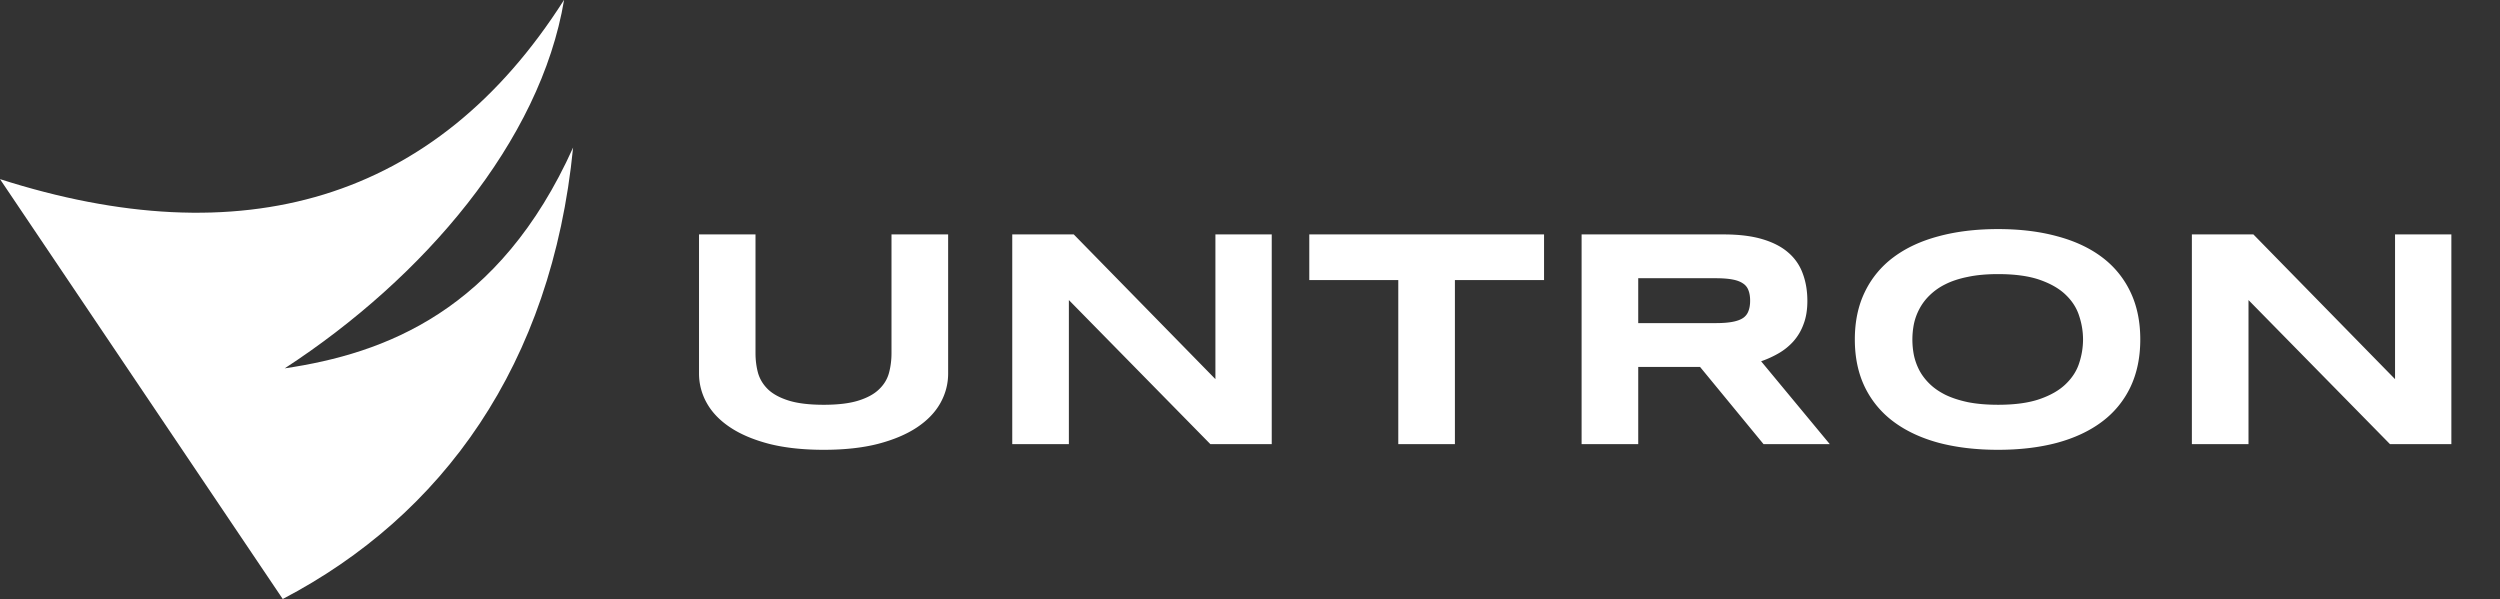 <svg xmlns="http://www.w3.org/2000/svg" width="242" height="58" fill="none"><rect width="100%" height="100%" fill="#333333" stroke="none"/><g clip-path="url(#a)"><path fill="#fff" d="M-.002 17.338C23.305 24.792 42.123 19.62 54.605-.017c-2.288 13.702-13.579 26.9-27.045 35.673 9.685-1.432 20.778-5.536 27.916-21.373-2.071 21.043-12.654 35.621-28.106 43.7z"/></g><path fill="#fff" d="m231.352 42.994-13.697-13.948v13.948h-5.482V22.692h5.955L231.84 36.7V22.692h5.452v20.302zM207.179 32.858q0 2.615-.961 4.625a9 9 0 0 1-2.748 3.34q-1.788 1.343-4.344 2.038-2.541.68-5.718.68t-5.748-.68q-2.556-.694-4.359-2.039a9.1 9.1 0 0 1-2.778-3.34q-.975-2.008-.975-4.624t.975-4.61a9.06 9.06 0 0 1 2.778-3.354q1.803-1.345 4.359-2.024 2.571-.695 5.748-.695t5.718.694q2.556.68 4.344 2.025a9 9 0 0 1 2.748 3.354q.961 1.994.961 4.61m-5.541 0q0-1.138-.369-2.26-.355-1.14-1.286-2.04-.916-.9-2.512-1.463-1.596-.561-4.063-.561-1.655 0-2.911.266-1.256.25-2.172.71a5.9 5.9 0 0 0-1.537 1.078 5.2 5.2 0 0 0-.99 1.315q-.369.694-.532 1.463a7.8 7.8 0 0 0 0 3.014q.163.769.532 1.477.37.695.99 1.3.62.607 1.537 1.065.917.443 2.172.709 1.256.25 2.911.251 2.467 0 4.063-.562 1.596-.56 2.512-1.462.931-.902 1.286-2.025a7.3 7.3 0 0 0 .369-2.275M158.581 42.994h-5.482V22.692h13.742q2.216 0 3.753.458 1.552.46 2.512 1.3a4.8 4.8 0 0 1 1.404 2.04q.443 1.182.443 2.645 0 1.285-.37 2.245a5.1 5.1 0 0 1-.975 1.655 5.8 5.8 0 0 1-1.418 1.153 9.6 9.6 0 0 1-1.714.783l6.649 8.023h-6.413l-6.147-7.476h-5.984zm10.831-13.889q0-.591-.163-1.005a1.3 1.3 0 0 0-.532-.665q-.383-.265-1.034-.384-.635-.118-1.596-.118h-7.506v4.344h7.506q.962 0 1.596-.118.65-.118 1.034-.37a1.37 1.37 0 0 0 .532-.68q.163-.413.163-1.004M140.835 27.11v15.884h-5.481V27.11h-8.615v-4.418h22.725v4.418zM117.165 42.994l-13.698-13.948v13.948h-5.481V22.692h5.954L117.652 36.7V22.692h5.452v20.302zM91.78 36.153q0 1.522-.754 2.867-.753 1.345-2.26 2.349t-3.768 1.596q-2.247.576-5.26.576-3.015 0-5.29-.576-2.26-.591-3.768-1.596t-2.26-2.35a5.8 5.8 0 0 1-.755-2.866v-13.46h5.468v11.495q0 1.02.25 1.935.267.901.976 1.582.725.68 2.01 1.078 1.3.4 3.368.4 2.055 0 3.34-.4 1.286-.399 1.994-1.078.724-.68.976-1.581.25-.917.25-1.936V22.692h5.483z"/><defs><clipPath id="a"><path fill="#fff" d="M0 0h55.478v58H0z"/></clipPath></defs></svg>